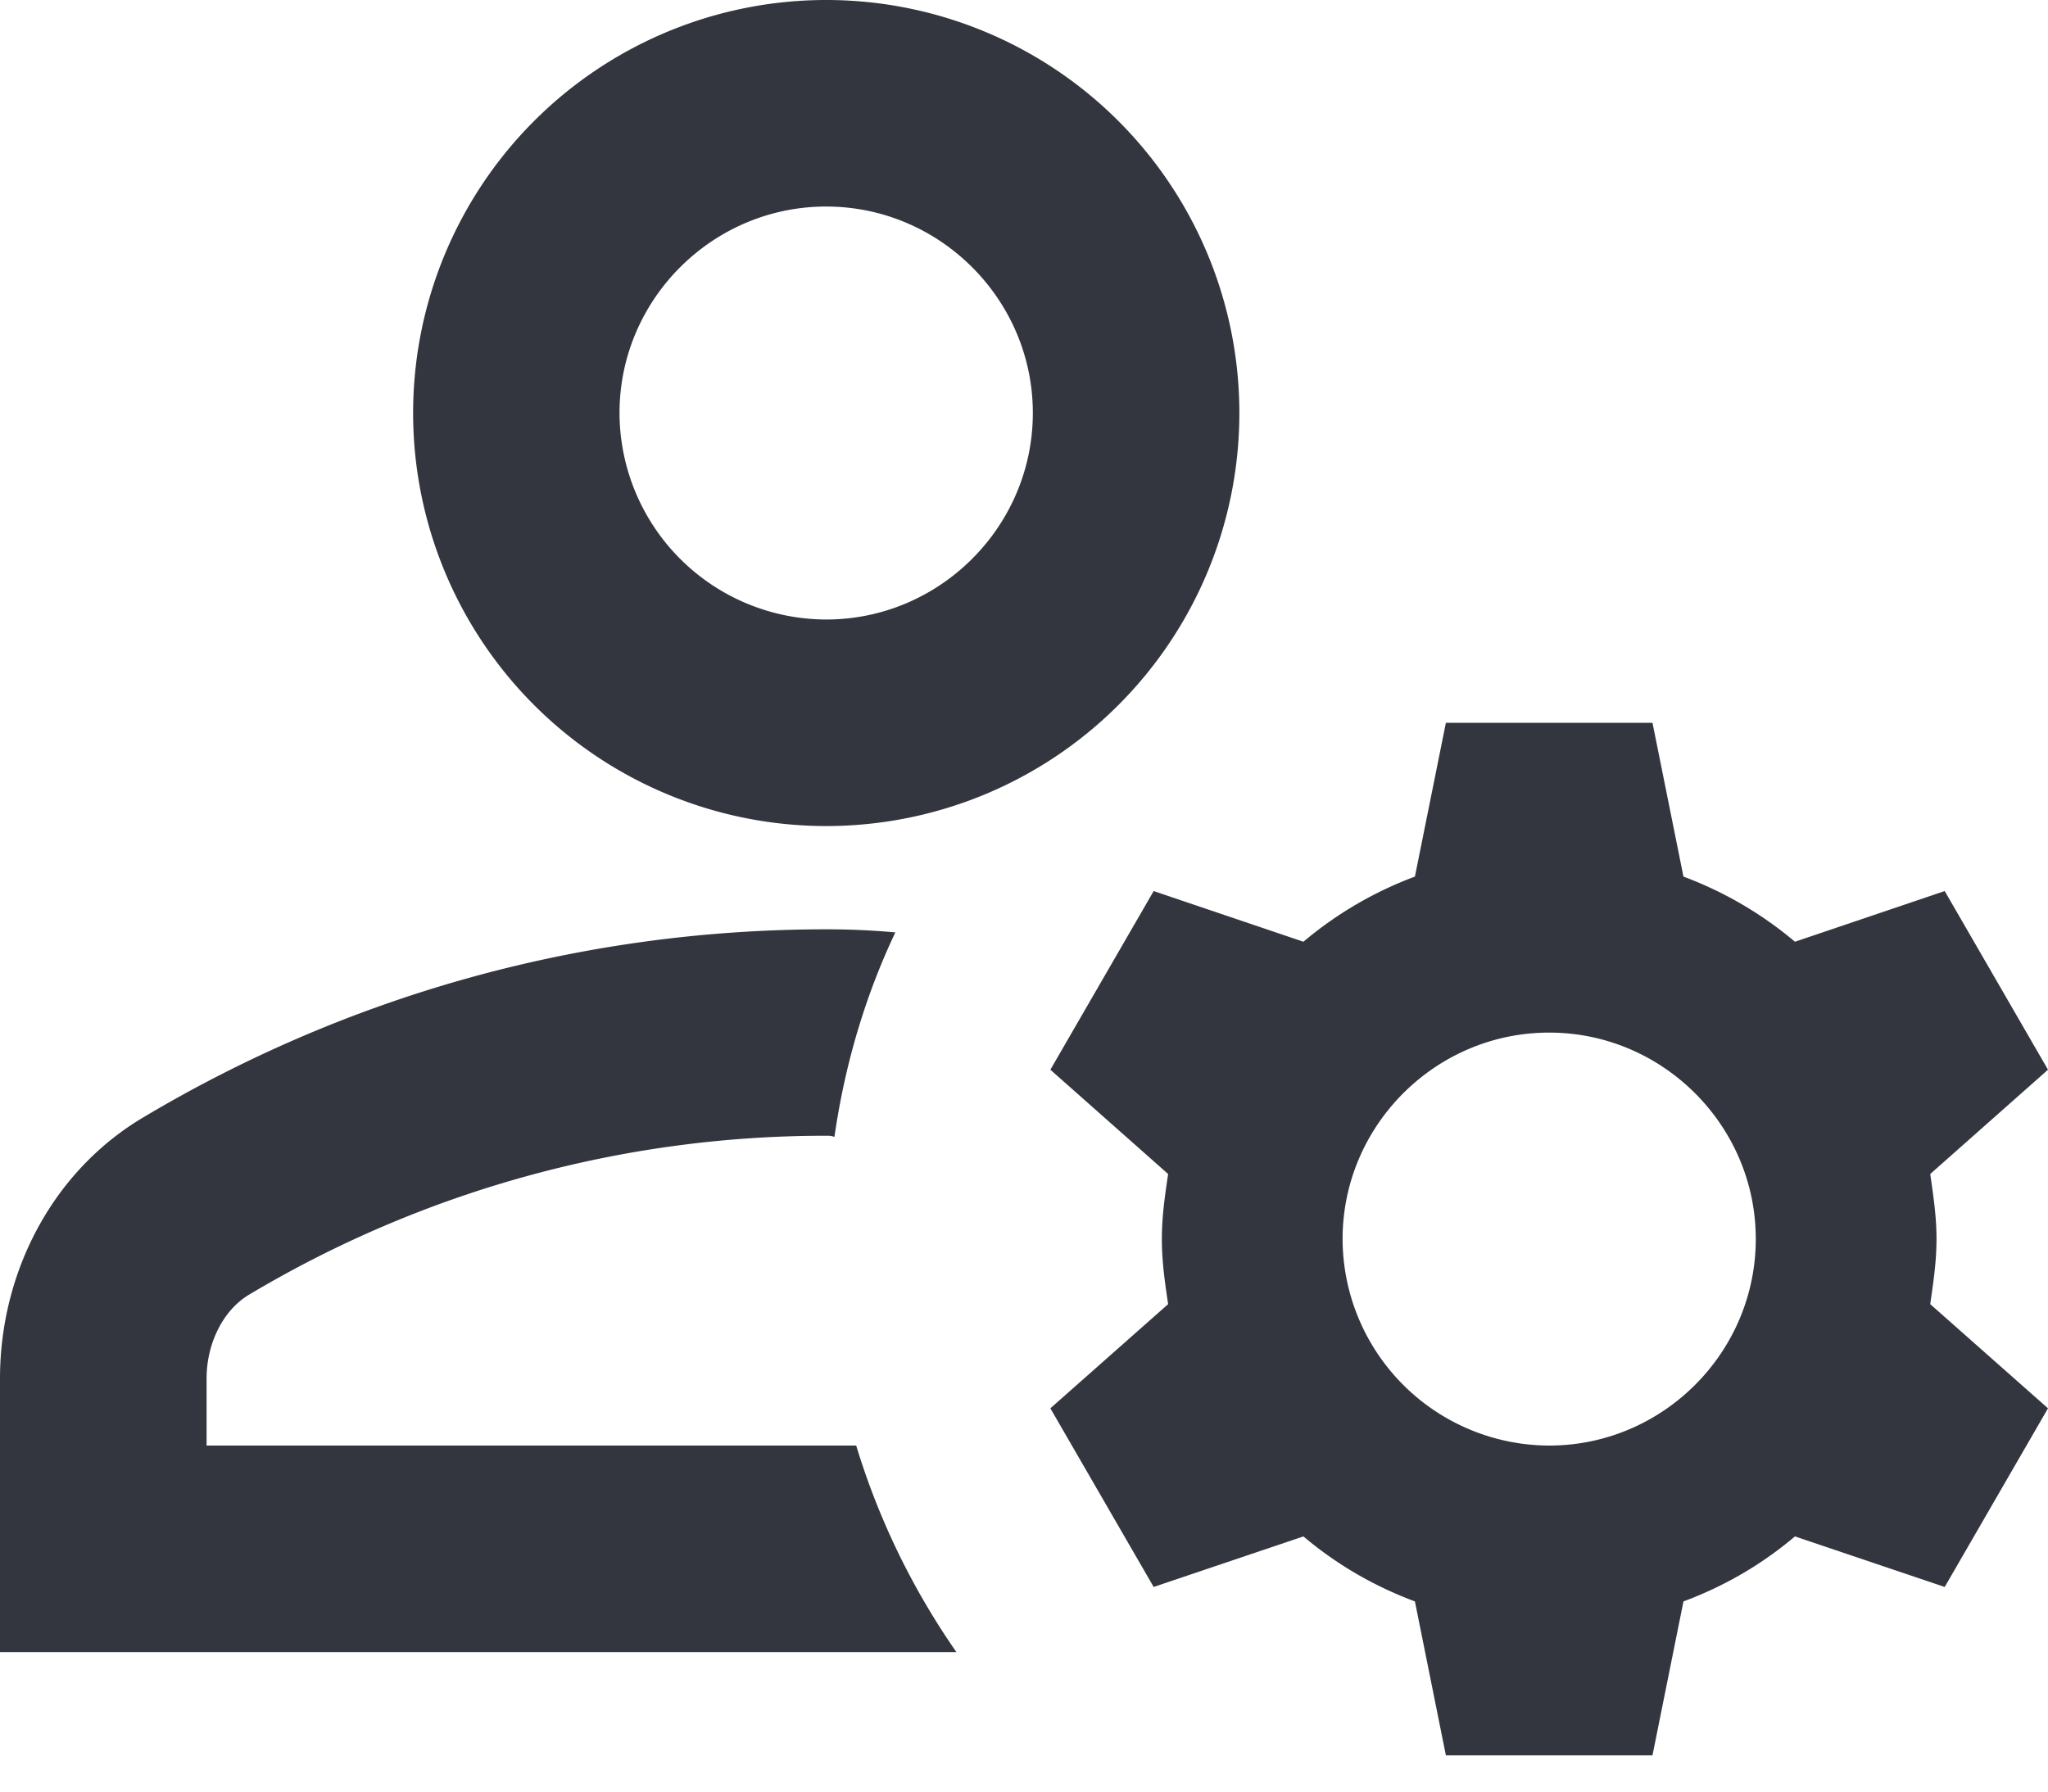<svg width="16" height="14" viewBox="0 0 16 14" fill="none" xmlns="http://www.w3.org/2000/svg"><path d="M1.614 11.296v-.524c0-.275.129-.533.33-.654a8.786 8.786 0 0 1 4.51-1.243c.025 0 .041 0 .065.009.081-.565.242-1.106.476-1.598a5.924 5.924 0 0 0-.54-.024c-1.953 0-3.776.54-5.333 1.468C.412 9.15 0 9.94 0 10.772v2.138h7.472a5.754 5.754 0 0 1-.783-1.614H1.614ZM6.455 6.455a3.227 3.227 0 1 0 0-6.455 3.227 3.227 0 1 0 0 6.455Zm0-4.841c.887 0 1.614.726 1.614 1.613 0 .888-.727 1.614-1.614 1.614A1.618 1.618 0 0 1 4.84 3.227c0-.887.726-1.613 1.614-1.613ZM15.129 9.682c0-.177-.025-.339-.049-.508l.92-.815-.807-1.396-1.17.396a2.943 2.943 0 0 0-.871-.509l-.242-1.202h-1.614l-.242 1.202a2.94 2.94 0 0 0-.871.509l-1.17-.396-.807 1.396.92.815c-.025.17-.049.33-.049.508s.024.34.049.509l-.92.814.807 1.396 1.17-.395c.258.218.548.387.871.508l.242 1.203h1.614l.242-1.203c.323-.12.613-.29.871-.508l1.17.395.807-1.396-.92-.814c.024-.17.049-.331.049-.509Zm-3.026 1.614a1.618 1.618 0 0 1-1.614-1.614c0-.887.726-1.613 1.614-1.613.887 0 1.614.726 1.614 1.613 0 .888-.727 1.614-1.614 1.614Z" fill="#1D212A" fill-opacity=".9"/></svg>
